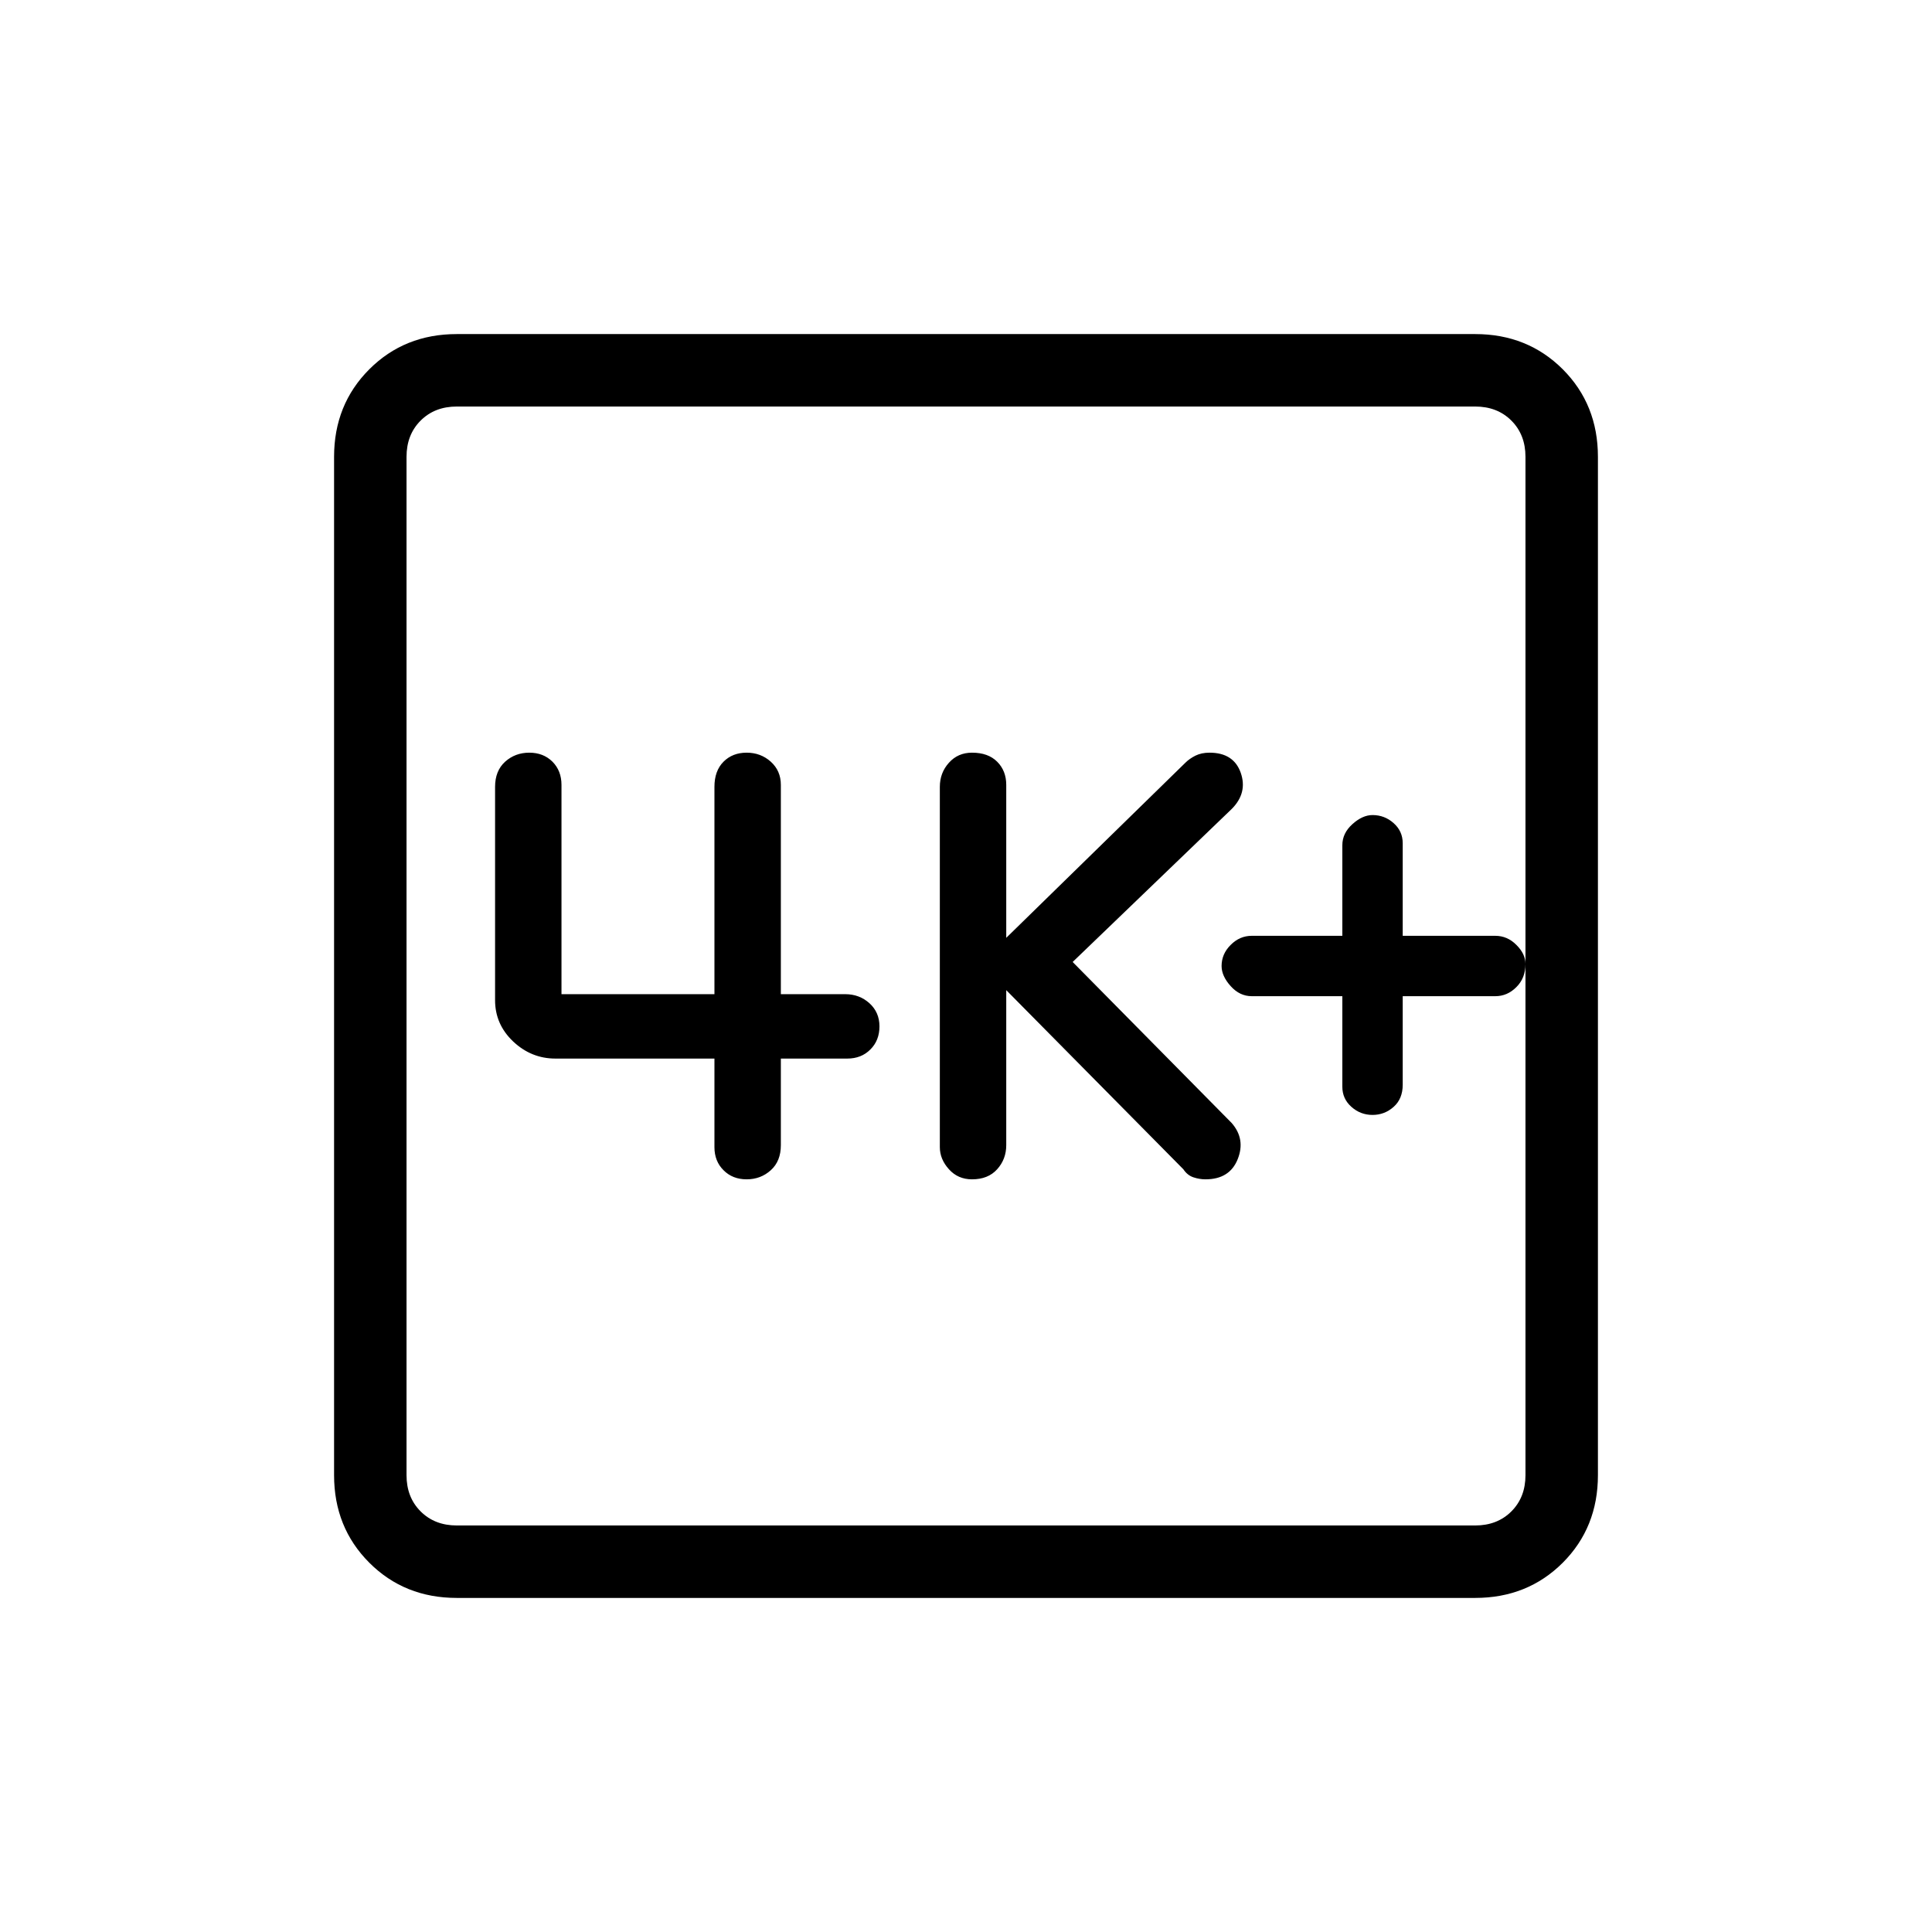 <svg xmlns="http://www.w3.org/2000/svg" height="24" width="24"><path d="M12.075 14.65Q12.275 14.65 12.387 14.525Q12.5 14.4 12.5 14.225V12.3L14.7 14.525Q14.75 14.6 14.825 14.625Q14.9 14.65 14.975 14.65Q15.275 14.65 15.375 14.4Q15.475 14.15 15.3 13.95L13.325 11.95L15.3 10.05Q15.5 9.85 15.413 9.6Q15.325 9.35 15.025 9.35Q14.925 9.35 14.85 9.387Q14.775 9.425 14.725 9.475L12.5 11.65V9.75Q12.5 9.575 12.387 9.462Q12.275 9.35 12.075 9.35Q11.9 9.35 11.788 9.475Q11.675 9.6 11.675 9.775V14.25Q11.675 14.4 11.788 14.525Q11.9 14.65 12.075 14.65ZM9.275 14.65Q9.45 14.65 9.575 14.537Q9.7 14.425 9.7 14.225V13.15H10.525Q10.7 13.15 10.812 13.037Q10.925 12.925 10.925 12.75Q10.925 12.575 10.8 12.462Q10.675 12.35 10.5 12.35H9.7V9.75Q9.7 9.575 9.575 9.462Q9.45 9.35 9.275 9.35Q9.1 9.35 8.988 9.462Q8.875 9.575 8.875 9.775V12.35H6.975V9.75Q6.975 9.575 6.863 9.462Q6.75 9.35 6.575 9.35Q6.4 9.35 6.275 9.462Q6.15 9.575 6.15 9.775V12.425Q6.15 12.725 6.375 12.938Q6.6 13.15 6.9 13.15H8.875V14.25Q8.875 14.425 8.988 14.537Q9.1 14.65 9.275 14.65ZM5.675 19.85Q5.025 19.85 4.588 19.413Q4.15 18.975 4.15 18.325V5.675Q4.15 5.025 4.588 4.587Q5.025 4.15 5.675 4.15H18.325Q18.975 4.15 19.413 4.587Q19.85 5.025 19.85 5.675V18.325Q19.85 18.975 19.413 19.413Q18.975 19.85 18.325 19.85ZM5.675 18.95H18.325Q18.6 18.95 18.775 18.775Q18.95 18.6 18.95 18.325V5.675Q18.95 5.4 18.775 5.225Q18.6 5.05 18.325 5.05H5.675Q5.4 5.05 5.225 5.225Q5.05 5.4 5.05 5.675V18.325Q5.05 18.6 5.225 18.775Q5.4 18.95 5.675 18.95ZM5.05 5.05Q5.05 5.05 5.05 5.225Q5.05 5.4 5.05 5.675V18.325Q5.05 18.6 5.05 18.775Q5.05 18.95 5.05 18.95Q5.05 18.95 5.05 18.775Q5.05 18.6 5.05 18.325V5.675Q5.05 5.4 5.05 5.225Q5.05 5.05 5.05 5.05ZM17.05 13.85Q17.2 13.85 17.312 13.75Q17.425 13.65 17.425 13.475V12.375H18.575Q18.725 12.375 18.837 12.262Q18.95 12.15 18.95 11.975Q18.95 11.85 18.837 11.738Q18.725 11.625 18.575 11.625H17.425V10.475Q17.425 10.325 17.312 10.225Q17.2 10.125 17.05 10.125Q16.925 10.125 16.8 10.238Q16.675 10.35 16.675 10.5V11.625H15.55Q15.4 11.625 15.288 11.738Q15.175 11.85 15.175 12Q15.175 12.125 15.288 12.25Q15.4 12.375 15.55 12.375H16.675V13.5Q16.675 13.65 16.788 13.75Q16.9 13.85 17.05 13.85Z"/></svg>